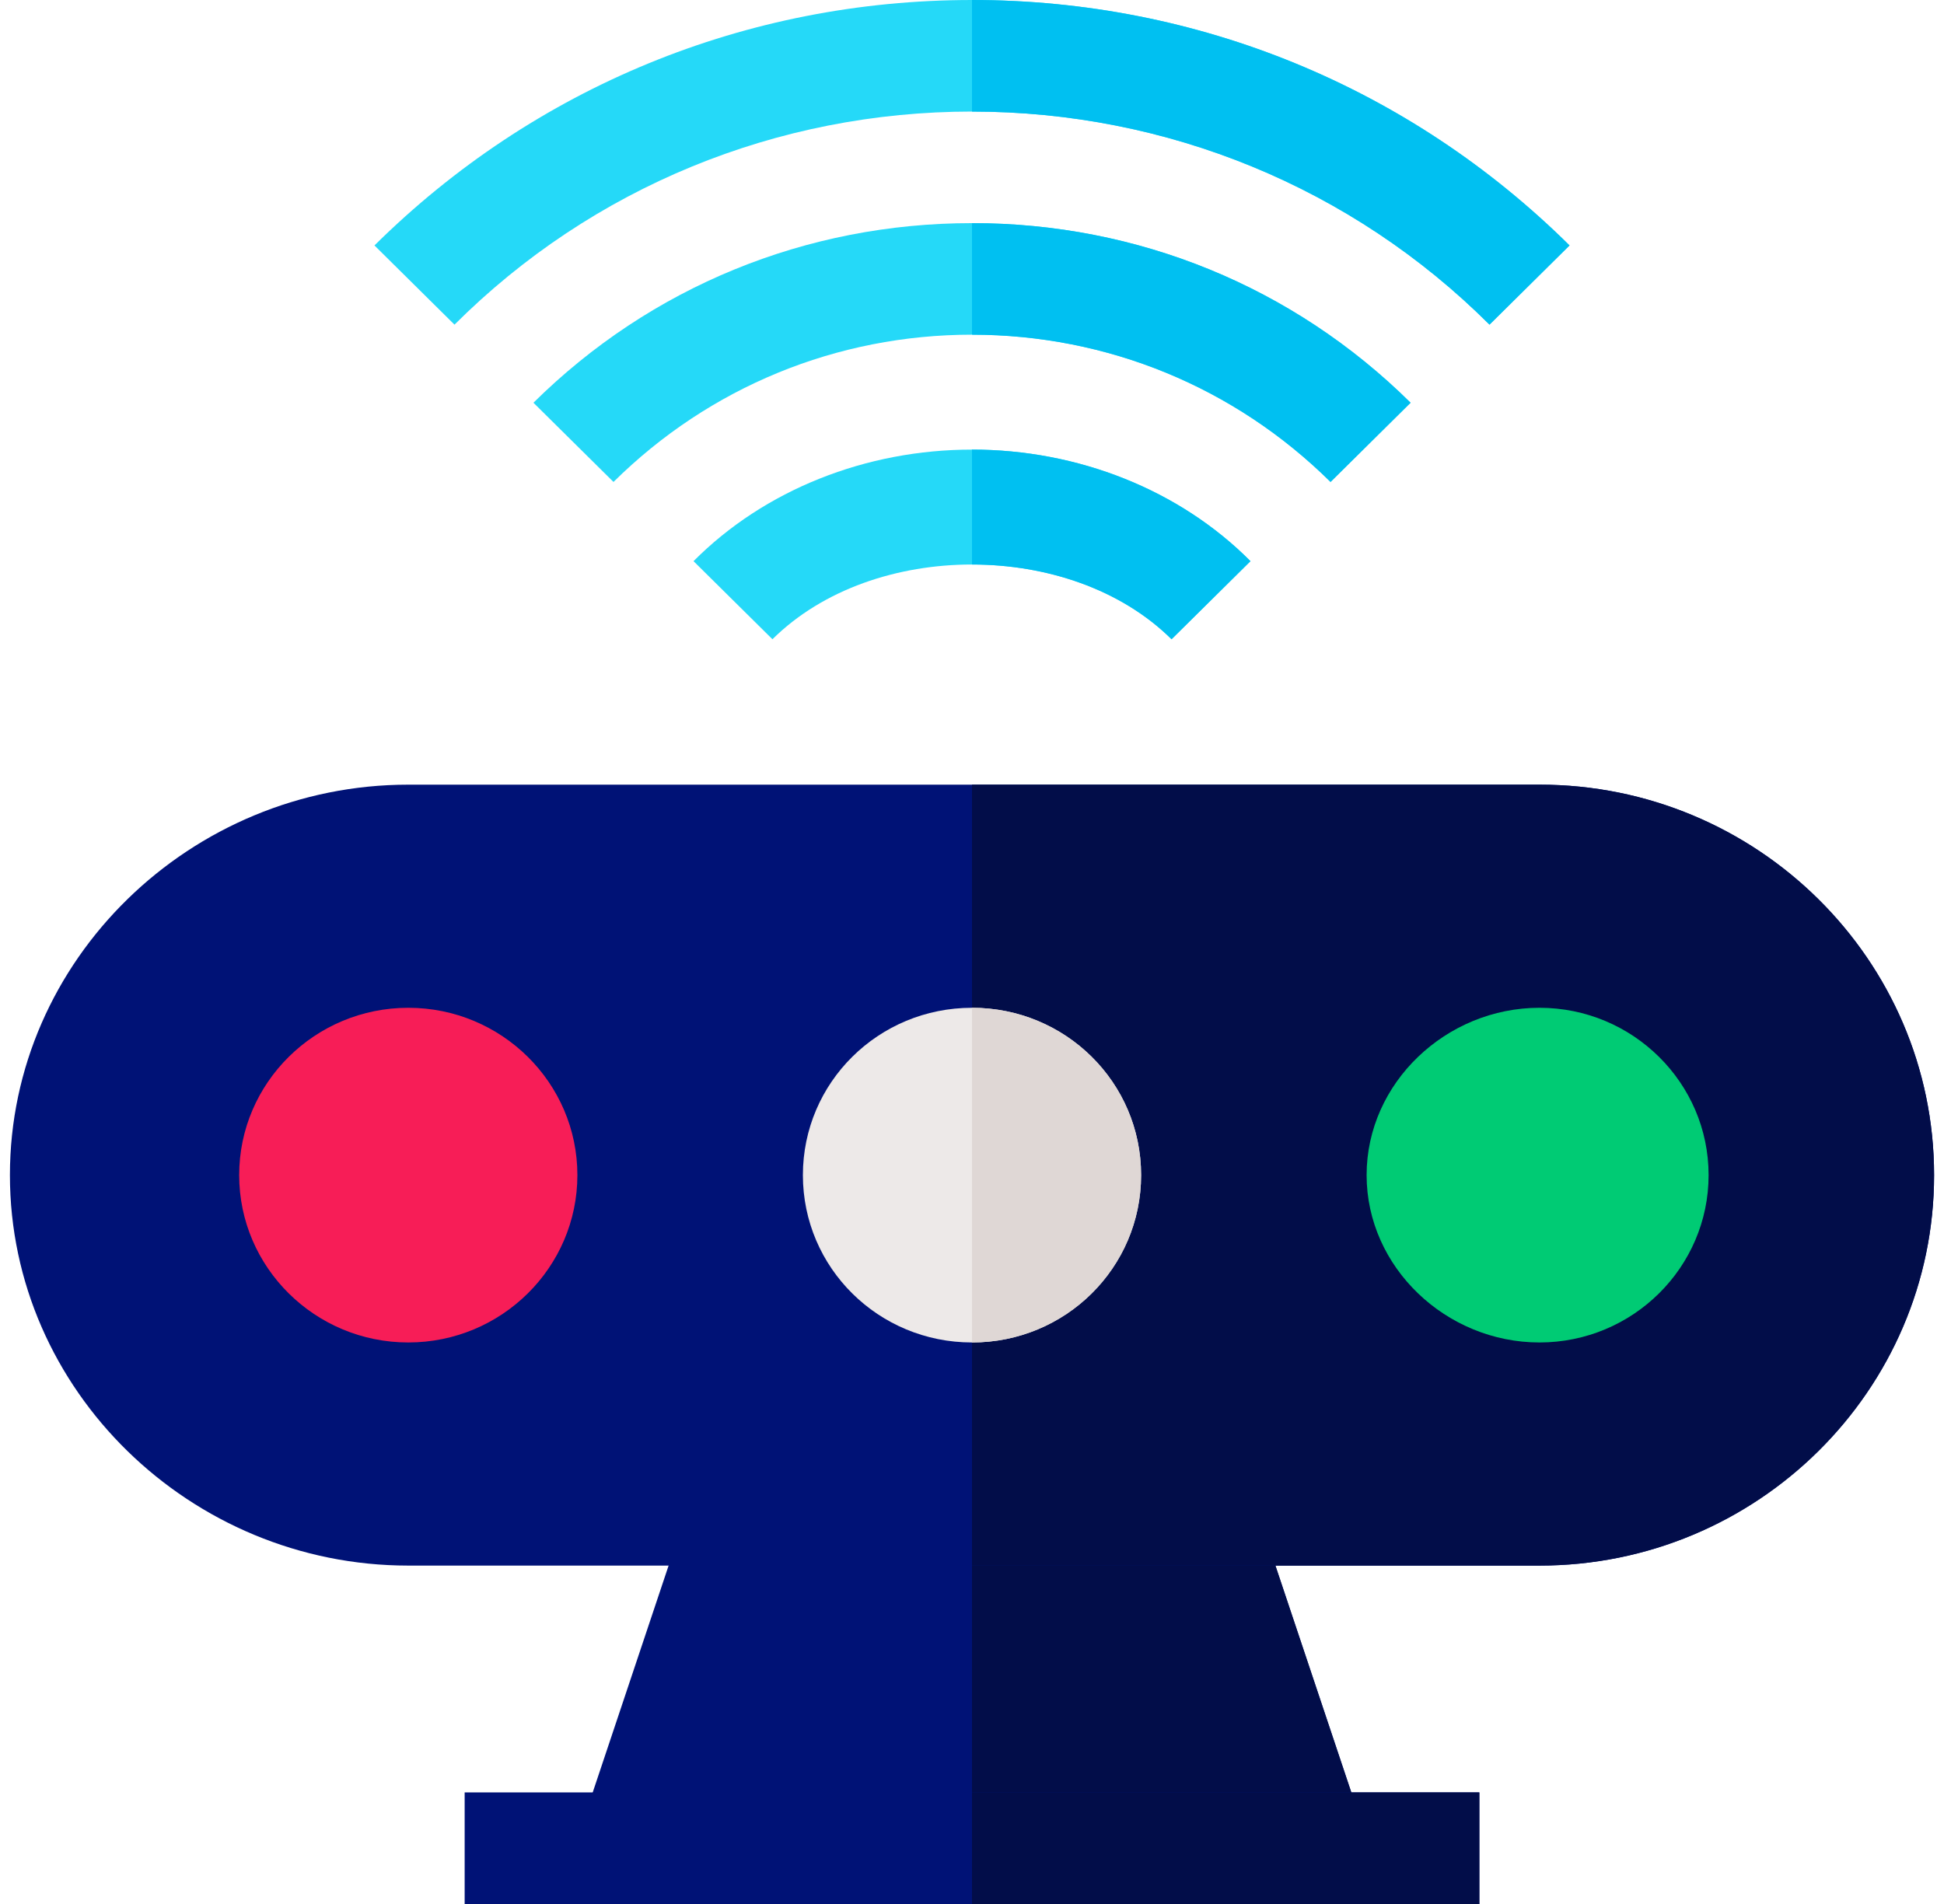 <svg width="98" height="96" viewBox="0 0 98 96" fill="none" xmlns="http://www.w3.org/2000/svg">
<g clip-path="url(#clip0)">
<path d="M69.064 93.188H28.938L35.587 73.313H62.414L69.064 93.188Z" fill="#001276"/>
<path d="M69.063 93.188H49V73.313H62.413L69.063 93.188Z" fill="#020D49"/>
<path d="M74.576 90.375H23.424V96H74.576V90.375Z" fill="#001276"/>
<path d="M74.576 90.375H49V96H74.576V90.375Z" fill="#020D49"/>
<path d="M77.607 39.563H20.582C9.613 39.563 0.5 48.394 0.5 59.25C0.5 70.106 9.613 78.938 20.582 78.938H77.607C88.577 78.938 97.5 70.106 97.5 59.25C97.5 48.394 88.577 39.563 77.607 39.563Z" fill="#001276"/>
<path d="M97.5 59.25C97.5 70.106 88.577 78.938 77.607 78.938H49V39.563H77.607C88.577 39.563 97.5 48.394 97.5 59.25Z" fill="#020D49"/>
<path d="M79.123 12.375L75.088 16.369C68.154 9.45 58.832 5.625 49 5.625C39.168 5.625 29.846 9.45 22.912 16.369L18.877 12.375C26.948 4.387 37.633 9.15527e-05 49 9.15527e-05C60.367 9.15527e-05 71.052 4.387 79.123 12.375Z" fill="#25D9F8"/>
<path d="M63.039 28.294L59.06 32.231C56.503 29.7 52.751 28.463 49 28.463C45.249 28.463 41.498 29.7 38.94 32.231L34.962 28.294C38.542 24.694 43.658 22.669 49 22.669C54.343 22.669 59.458 24.694 63.039 28.294Z" fill="#25D9F8"/>
<path d="M71.11 20.306L67.075 24.3C62.244 19.519 55.821 16.875 49.001 16.875C42.181 16.875 35.758 19.519 30.927 24.3L26.892 20.306C32.803 14.456 40.646 11.25 49.001 11.25C57.355 11.25 65.199 14.456 71.11 20.306Z" fill="#25D9F8"/>
<path d="M20.582 67.688C15.881 67.688 12.057 63.903 12.057 59.25C12.057 54.597 15.881 50.813 20.582 50.813C25.283 50.813 29.107 54.597 29.107 59.25C29.107 63.903 25.283 67.688 20.582 67.688Z" fill="#F71D57"/>
<path d="M49 50.813C44.282 50.813 40.475 54.581 40.475 59.25C40.475 63.919 44.282 67.688 49 67.688C53.718 67.688 57.525 63.919 57.525 59.25C57.525 54.581 53.718 50.813 49 50.813Z" fill="#EDE9E8"/>
<path d="M77.607 67.688C72.906 67.688 68.893 63.903 68.893 59.25C68.893 54.597 72.906 50.813 77.607 50.813C82.308 50.813 86.133 54.597 86.133 59.25C86.133 63.903 82.308 67.688 77.607 67.688Z" fill="#00CB74"/>
<path d="M49 67.688V50.813C53.718 50.813 57.525 54.581 57.525 59.25C57.525 63.919 53.718 67.688 49 67.688Z" fill="#DFD7D5"/>
<path d="M59.06 32.231C56.502 29.7 52.751 28.463 49 28.463V22.669C54.343 22.669 59.458 24.694 63.038 28.294L59.06 32.231Z" fill="#00C0F1"/>
<path d="M67.074 24.3C62.243 19.519 55.82 16.875 49 16.875V11.25C57.355 11.25 65.198 14.456 71.109 20.306L67.074 24.3Z" fill="#00C0F1"/>
<path d="M75.088 16.369C68.154 9.45 58.832 5.625 49 5.625V9.15527e-05C60.367 9.15527e-05 71.052 4.387 79.123 12.375L75.088 16.369Z" fill="#00C0F1"/>
</g>
<defs>
<clipPath id="clip0">
<rect width="97" height="96" fill="white" transform="translate(0.5)"/>
</clipPath>
</defs>
</svg>
